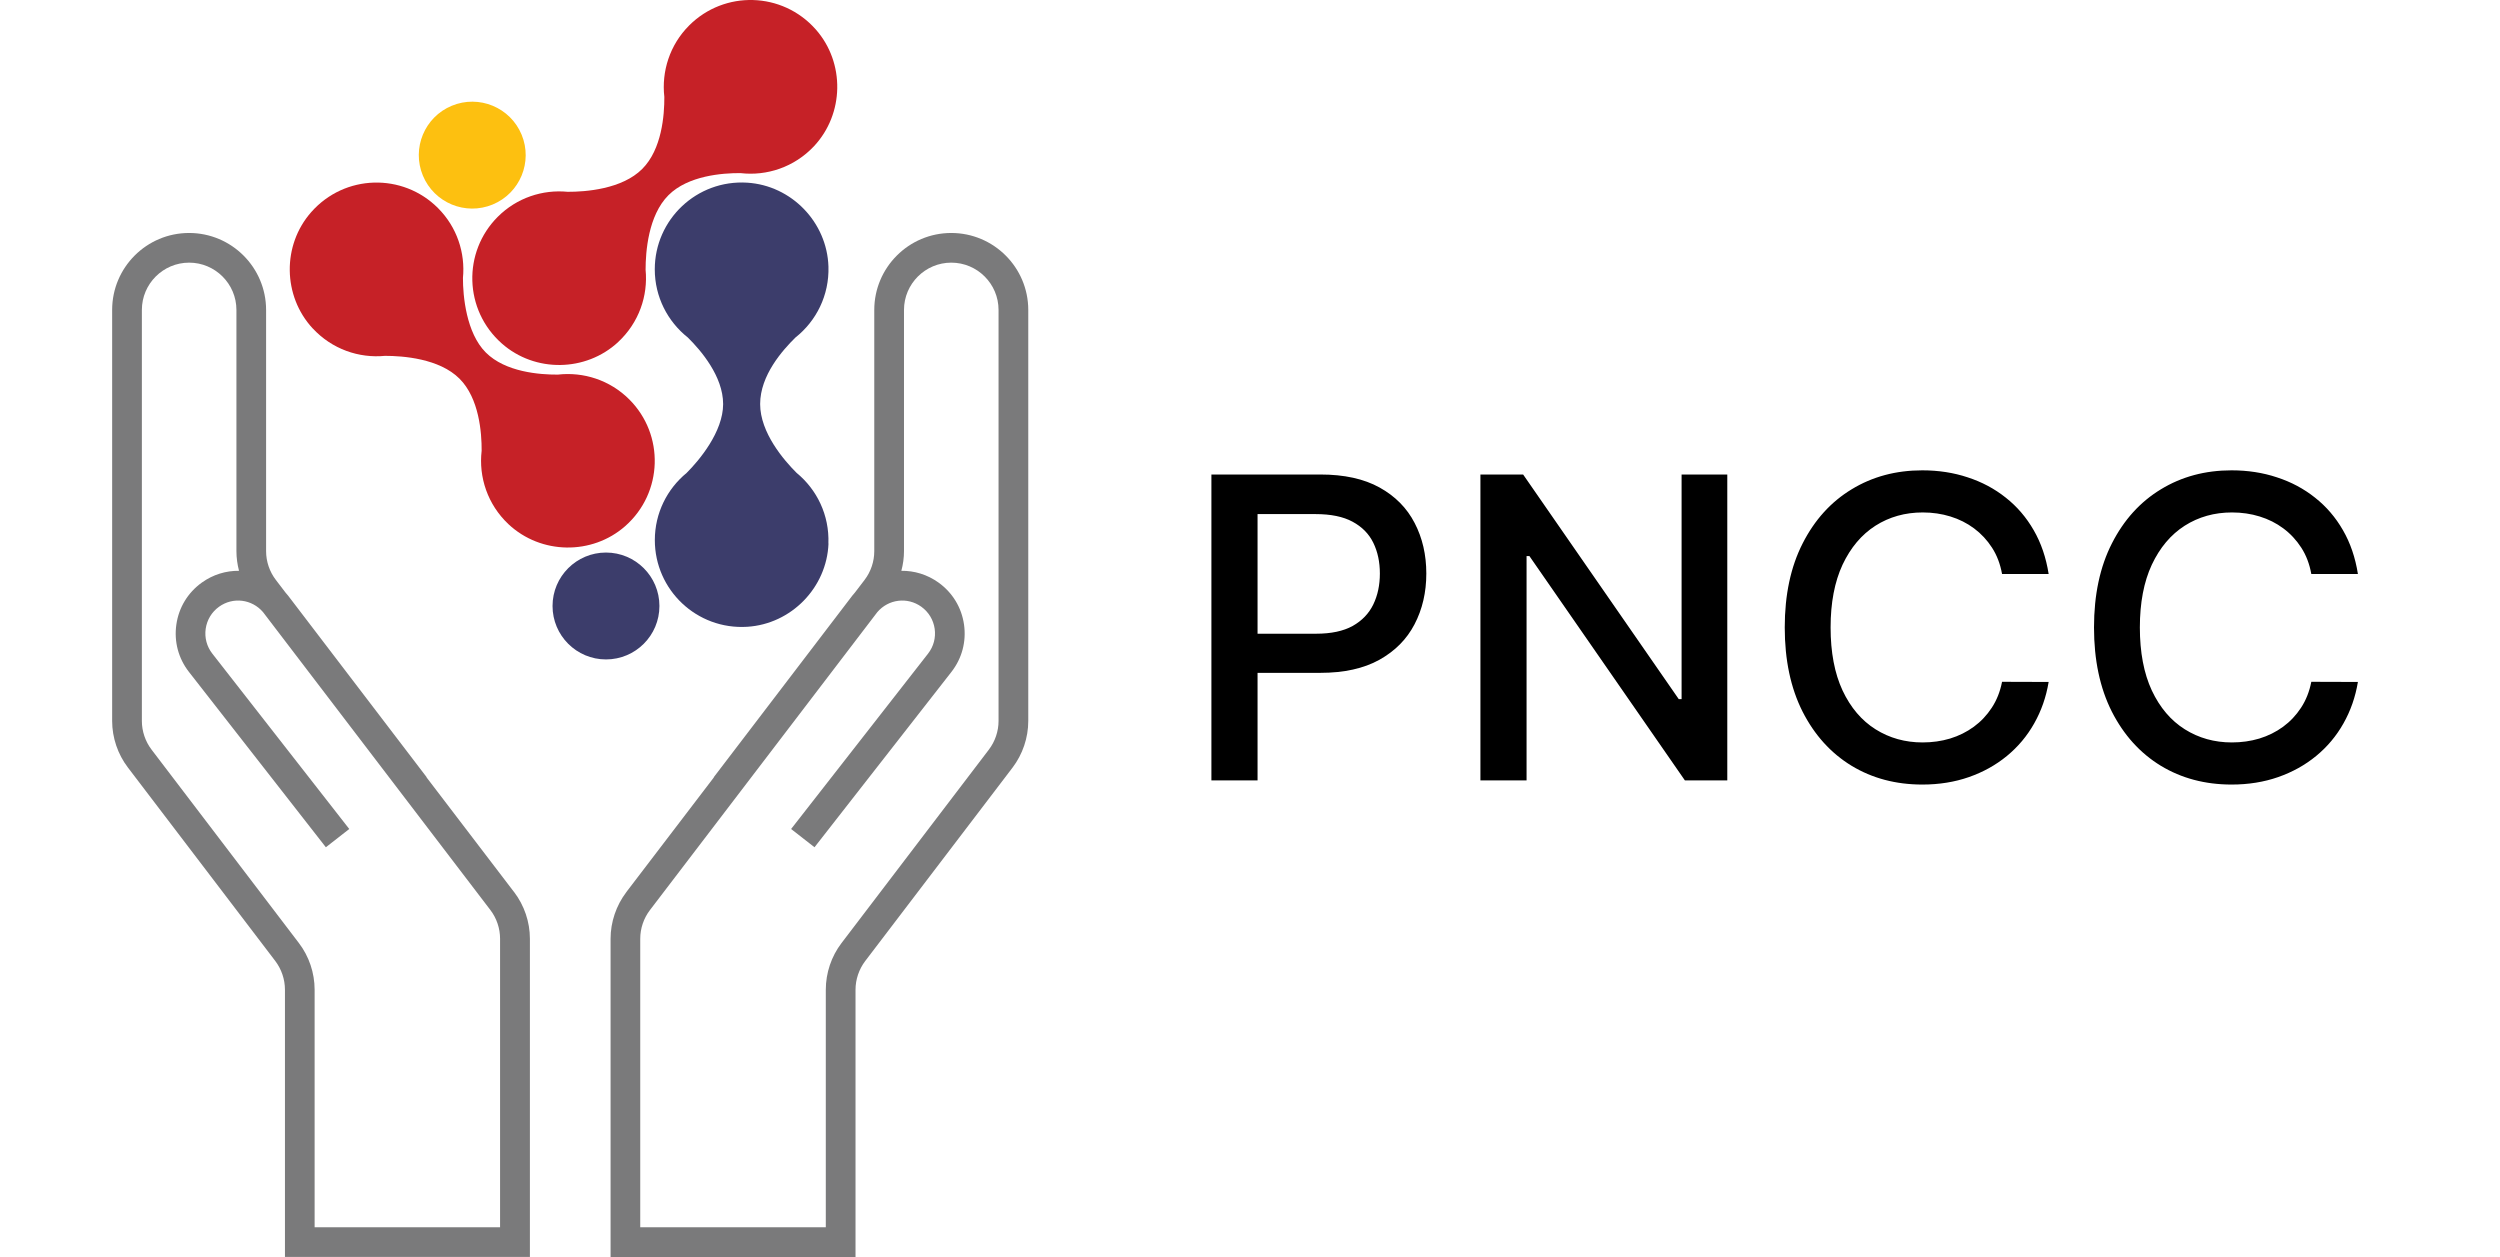 <svg width="535" height="269" viewBox="0 0 535 269" fill="none" xmlns="http://www.w3.org/2000/svg">
<path d="M110.01 190.899L91.266 166.338L91.3 166.315L61.64 127.449C61.478 127.23 61.293 127.045 61.119 126.837L59.026 124.096C57.685 122.338 56.945 120.164 56.945 117.956V66.335C56.945 57.246 49.556 49.857 40.467 49.857C31.378 49.857 24 57.235 24 66.324V154.277C24 157.862 25.203 161.412 27.377 164.256L58.911 205.654C60.24 207.412 60.98 209.586 60.98 211.795V268.988H113.399V200.89C113.399 197.305 112.196 193.755 110.022 190.899H110.01ZM107.039 262.628H67.329V211.795C67.329 208.21 66.138 204.66 63.964 201.815L32.43 160.417C31.1 158.671 30.36 156.486 30.36 154.289V66.324C30.36 60.739 34.904 56.206 40.478 56.206C46.052 56.206 50.596 60.75 50.596 66.324V117.944C50.596 119.366 50.793 120.789 51.151 122.153C48.388 122.119 45.601 122.94 43.172 124.686C40.189 126.837 38.258 130.017 37.738 133.659C37.217 137.302 38.177 140.898 40.432 143.789L69.734 181.313L74.741 177.404L45.439 139.88C44.248 138.354 43.751 136.469 44.017 134.561C44.294 132.653 45.3 130.976 46.873 129.843C49.868 127.692 53.915 128.224 56.286 130.988L104.946 194.75C106.287 196.508 107.015 198.681 107.015 200.89V262.64L107.039 262.628Z" fill="#7A7A7B"/>
<path d="M134.04 190.899L152.784 166.338L152.75 166.315L182.41 127.449C182.572 127.23 182.757 127.045 182.931 126.837L185.024 124.096C186.365 122.338 187.094 120.164 187.094 117.956V66.335C187.094 57.246 194.483 49.857 203.572 49.857C212.661 49.857 220.05 57.246 220.05 66.335V154.289C220.05 157.873 218.847 161.423 216.685 164.268L185.151 205.666C183.821 207.424 183.081 209.598 183.081 211.806V269H130.663V200.902C130.663 197.317 131.866 193.767 134.04 190.911V190.899ZM137.012 262.628H176.721V211.795C176.721 208.21 177.912 204.66 180.086 201.815L211.62 160.417C212.95 158.671 213.69 156.486 213.69 154.289V66.324C213.69 60.739 209.146 56.206 203.572 56.206C197.998 56.206 193.454 60.75 193.454 66.324V117.944C193.454 119.366 193.257 120.789 192.887 122.153C195.651 122.119 198.438 122.94 200.866 124.686C203.849 126.837 205.781 130.017 206.301 133.659C206.821 137.302 205.862 140.898 203.607 143.789L174.304 181.313L169.297 177.404L198.6 139.88C199.791 138.354 200.288 136.469 200.022 134.561C199.744 132.653 198.738 130.976 197.166 129.843C194.171 127.692 190.123 128.224 187.753 130.988L139.093 194.75C137.752 196.508 137.012 198.681 137.012 200.89V262.64V262.628Z" fill="#7A7A7B"/>
<path d="M177.276 116.314C177.507 110.231 174.813 104.762 170.488 101.211C167.771 98.506 162.671 92.608 162.671 86.468C162.671 80.328 167.459 74.95 170.234 72.221C174.674 68.706 177.473 63.202 177.288 57.05C176.987 47.556 169.378 39.681 159.896 39.092C149.096 38.421 140.122 46.989 140.122 57.64C140.122 63.549 142.886 68.81 147.188 72.221C149.963 74.95 154.75 80.524 154.75 86.468C154.75 92.412 149.651 98.494 146.933 101.211C142.782 104.623 140.134 109.792 140.134 115.585C140.134 126.247 149.107 134.804 159.908 134.133C169.332 133.543 176.929 125.75 177.299 116.314H177.276Z" fill="#3C3D6B"/>
<path d="M132.271 73.204C136.734 69.064 138.7 63.294 138.156 57.732C138.156 53.893 138.711 46.111 143.048 41.774C147.245 37.577 154.577 37.022 158.462 37.045C164.094 37.704 169.956 35.784 174.177 31.309C180.676 24.383 180.861 13.432 174.582 6.309C167.412 -1.809 155.016 -2.087 147.488 5.441C143.314 9.616 141.545 15.294 142.169 20.74C142.192 24.637 141.637 31.957 137.439 36.154C133.103 40.491 125.321 41.057 121.482 41.046C116.139 40.525 110.612 42.306 106.518 46.4C98.979 53.939 99.268 66.335 107.386 73.505C114.462 79.761 125.344 79.622 132.282 73.204H132.271Z" fill="#C62127"/>
<path d="M66.913 70.267C71.052 74.731 76.823 76.697 82.385 76.153C86.224 76.153 94.006 76.708 98.343 81.044C102.54 85.242 103.095 92.573 103.072 96.459C102.413 102.09 104.333 107.953 108.808 112.174C115.734 118.673 126.685 118.858 133.808 112.579C141.926 105.409 142.204 93.013 134.676 85.485C130.501 81.31 124.823 79.541 119.377 80.166C115.48 80.189 108.16 79.634 103.963 75.436C99.765 71.239 99.06 63.317 99.071 59.478C99.592 54.136 97.811 48.608 93.717 44.515C86.178 36.975 73.781 37.264 66.612 45.382C60.356 52.459 60.495 63.34 66.913 70.279V70.267Z" fill="#C62127"/>
<path d="M105.437 43.764C111.272 41.347 114.043 34.657 111.626 28.821C109.209 22.986 102.519 20.215 96.684 22.632C90.849 25.049 88.078 31.739 90.495 37.575C92.912 43.41 99.602 46.181 105.437 43.764Z" fill="#FDC010"/>
<path d="M129.68 141.118C135.996 141.118 141.117 135.997 141.117 129.681C141.117 123.365 135.996 118.245 129.68 118.245C123.364 118.245 118.244 123.365 118.244 129.681C118.244 135.997 123.364 141.118 129.68 141.118Z" fill="#3C3D6B"/>
<path d="M259.241 167V101.545H282.572C287.664 101.545 291.883 102.472 295.228 104.326C298.574 106.18 301.077 108.715 302.739 111.933C304.401 115.129 305.232 118.729 305.232 122.735C305.232 126.762 304.39 130.384 302.707 133.602C301.045 136.798 298.531 139.333 295.164 141.208C291.819 143.062 287.611 143.989 282.54 143.989H266.496V135.615H281.645C284.863 135.615 287.473 135.061 289.476 133.953C291.478 132.824 292.949 131.29 293.886 129.351C294.824 127.412 295.292 125.207 295.292 122.735C295.292 120.263 294.824 118.069 293.886 116.151C292.949 114.234 291.468 112.732 289.444 111.645C287.441 110.558 284.799 110.015 281.517 110.015H269.117V167H259.241ZM369.64 101.545V167H360.563L327.292 118.996H326.685V167H316.81V101.545H325.95L359.253 149.614H359.86V101.545H369.64ZM438.41 122.831H428.439C428.055 120.7 427.341 118.825 426.297 117.206C425.253 115.587 423.975 114.212 422.462 113.083C420.949 111.954 419.255 111.102 417.38 110.526C415.527 109.951 413.556 109.663 411.468 109.663C407.696 109.663 404.319 110.612 401.336 112.508C398.375 114.404 396.031 117.185 394.305 120.849C392.601 124.514 391.748 128.989 391.748 134.273C391.748 139.599 392.601 144.095 394.305 147.76C396.031 151.425 398.385 154.195 401.368 156.07C404.351 157.945 407.707 158.882 411.436 158.882C413.503 158.882 415.463 158.605 417.316 158.051C419.191 157.476 420.885 156.634 422.398 155.526C423.911 154.418 425.189 153.065 426.233 151.467C427.299 149.848 428.034 147.994 428.439 145.906L438.41 145.938C437.878 149.156 436.844 152.117 435.31 154.823C433.797 157.508 431.848 159.83 429.461 161.79C427.096 163.729 424.39 165.232 421.343 166.297C418.297 167.362 414.973 167.895 411.372 167.895C405.704 167.895 400.655 166.553 396.223 163.868C391.791 161.162 388.297 157.295 385.74 152.266C383.204 147.238 381.936 141.24 381.936 134.273C381.936 127.284 383.215 121.286 385.772 116.279C388.329 111.251 391.823 107.394 396.255 104.71C400.686 102.004 405.726 100.651 411.372 100.651C414.845 100.651 418.083 101.151 421.088 102.153C424.113 103.133 426.83 104.582 429.238 106.499C431.645 108.396 433.637 110.718 435.214 113.467C436.791 116.194 437.856 119.315 438.41 122.831ZM504.592 122.831H494.62C494.237 120.7 493.523 118.825 492.479 117.206C491.435 115.587 490.156 114.212 488.644 113.083C487.131 111.954 485.437 111.102 483.562 110.526C481.708 109.951 479.737 109.663 477.649 109.663C473.878 109.663 470.501 110.612 467.518 112.508C464.556 114.404 462.213 117.185 460.487 120.849C458.782 124.514 457.93 128.989 457.93 134.273C457.93 139.599 458.782 144.095 460.487 147.76C462.213 151.425 464.567 154.195 467.55 156.07C470.533 157.945 473.889 158.882 477.617 158.882C479.684 158.882 481.644 158.605 483.498 158.051C485.373 157.476 487.067 156.634 488.58 155.526C490.093 154.418 491.371 153.065 492.415 151.467C493.48 149.848 494.215 147.994 494.62 145.906L504.592 145.938C504.059 149.156 503.026 152.117 501.492 154.823C499.979 157.508 498.029 159.83 495.643 161.79C493.278 163.729 490.572 165.232 487.525 166.297C484.478 167.362 481.154 167.895 477.553 167.895C471.886 167.895 466.836 166.553 462.404 163.868C457.973 161.162 454.478 157.295 451.921 152.266C449.386 147.238 448.118 141.24 448.118 134.273C448.118 127.284 449.397 121.286 451.953 116.279C454.51 111.251 458.004 107.394 462.436 104.71C466.868 102.004 471.907 100.651 477.553 100.651C481.026 100.651 484.265 101.151 487.269 102.153C490.295 103.133 493.012 104.582 495.419 106.499C497.827 108.396 499.819 110.718 501.396 113.467C502.973 116.194 504.038 119.315 504.592 122.831Z" fill="black"/>
</svg>
